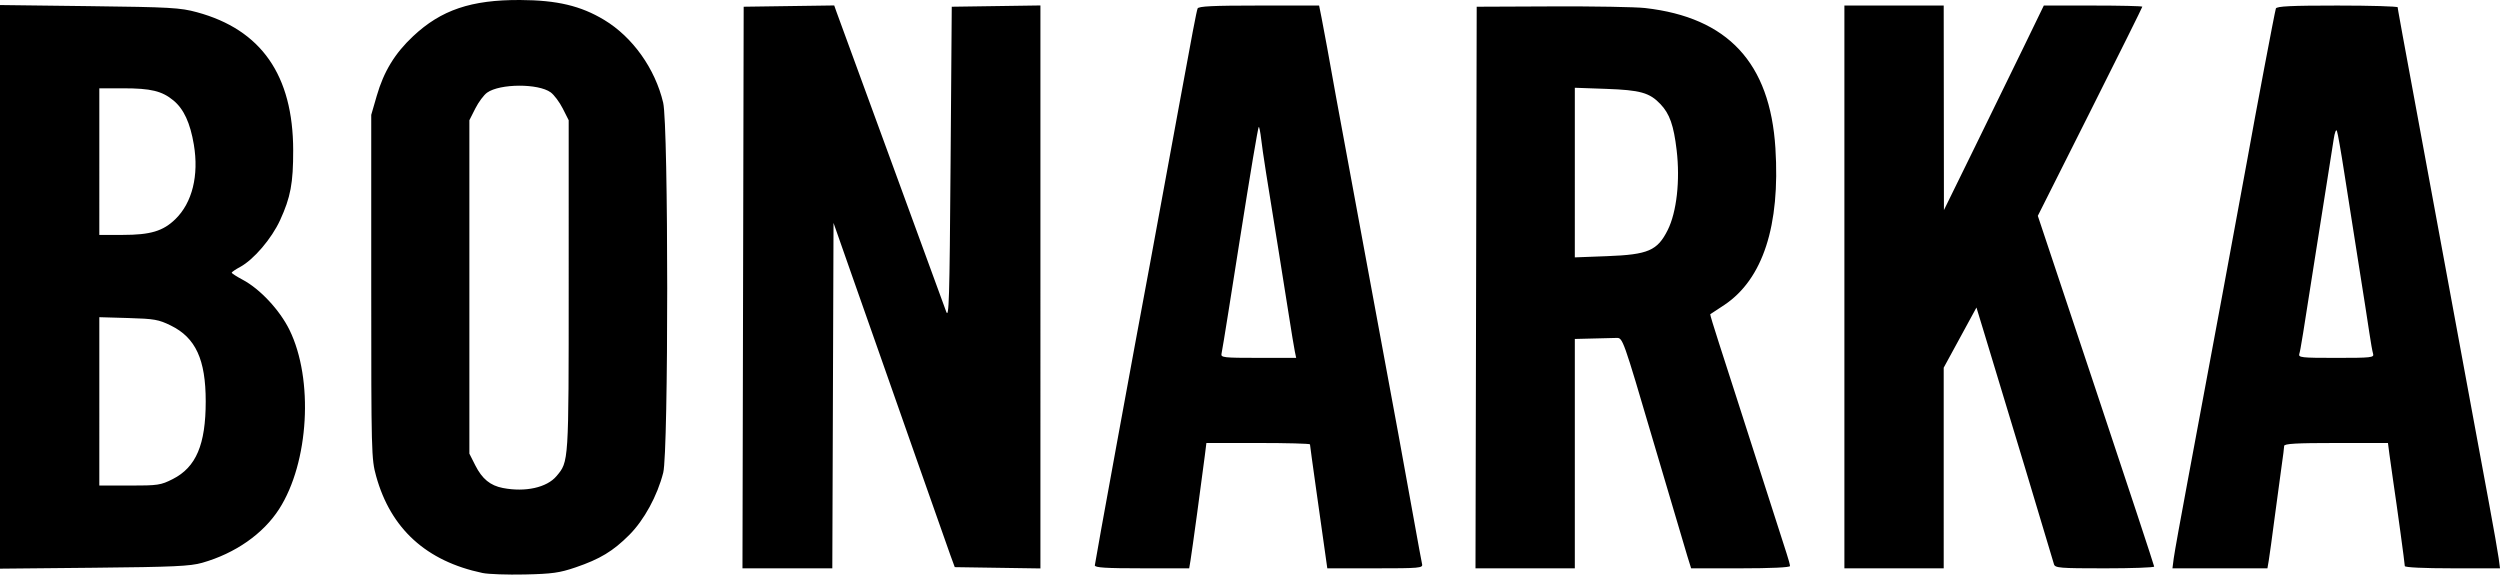 <svg id="BONARKA" width="500" height="114.918" viewBox="0 0 500 114.918" version="1.1" xml:space="preserve" xmlns:xlink="http://www.w3.org/1999/xlink" xmlns="http://www.w3.org/2000/svg" xmlns:svg="http://www.w3.org/2000/svg">
	<path id="BONARKA" style="fill:#000000;stroke:#000000;stroke-width:0" d="m 115.104,113.481 c 4.9,-1.671 7.494,-3.239 10.75,-6.494 2.962,-2.962 5.617,-7.83 6.793,-12.456 1.067,-4.196 1.056,-69.458 -0.012,-73.989 C 131.03,13.734 126.52,7.405 120.837,3.983 116.145,1.157 111.413,0.035 104.042,7.6512459e-4 94.23,-0.045 88.225,1.987 82.612,7.255 78.961,10.681 76.764,14.287 75.347,19.176 l -1.099,3.795 V 57.332 c 0,33.3 0.03,34.47 0.979,37.895 2.917,10.527 10.04,17.011 21.283,19.371 1.151,0.242 4.966,0.375 8.477,0.297 5.457,-0.121 6.926,-0.327 10.116,-1.415 z M 100.583,97.601 c -2.536,-0.491 -4.155,-1.819 -5.526,-4.532 l -1.182,-2.34 V 57.387 24.046 l 1.182,-2.34 c 0.65,-1.287 1.714,-2.717 2.365,-3.179 2.57,-1.823 10.233,-1.858 12.716,-0.057 0.679,0.493 1.767,1.949 2.418,3.236 l 1.182,2.34 V 57.151 c 0,35.559 0.027,35.142 -2.441,38.074 -1.926,2.289 -6.23,3.243 -10.713,2.375 z M 40.435,112.559 c 6.615,-1.881 12.206,-5.788 15.395,-10.757 5.966,-9.297 6.921,-25.954 2.056,-35.84 -1.947,-3.955 -5.891,-8.178 -9.356,-10.016 -1.201,-0.637 -2.183,-1.27 -2.183,-1.406 0,-0.136 0.747,-0.65 1.659,-1.141 2.731,-1.471 6.314,-5.663 8.017,-9.379 2.096,-4.574 2.621,-7.382 2.613,-13.966 C 58.615,15.058 52.26,5.937 39.401,2.449 36.026,1.534 34.155,1.428 17.853,1.228 L 0,1.009 V 57.37 113.732 l 18.799,-0.183 c 15.909,-0.155 19.235,-0.307 21.636,-0.99 z M 19.863,80.275 V 63.438 l 5.793,0.167 c 5.215,0.15 6.065,0.3 8.516,1.504 4.963,2.437 6.972,6.804 6.972,15.158 0,8.648 -1.92,13.177 -6.59,15.545 -2.401,1.218 -2.951,1.301 -8.628,1.301 h -6.063 z m 0,-47.953 V 17.662 h 4.793 c 5.511,0 7.738,0.537 10.019,2.418 2.08,1.714 3.366,4.495 4.096,8.854 1.03,6.155 -0.318,11.6 -3.686,14.887 -2.464,2.405 -4.99,3.162 -10.553,3.162 h -4.67 z m 146.72,46.8 0.121,-34.542 3.698,10.542 c 2.034,5.798 4.414,12.564 5.29,15.035 0.875,2.471 4.277,12.154 7.558,21.518 3.282,9.364 6.357,18.089 6.835,19.39 l 0.868,2.365 8.566,0.129 8.566,0.129 V 57.388 1.089 l -8.867,0.129 -8.867,0.129 -0.236,31.396 c -0.206,27.398 -0.319,31.162 -0.886,29.557 C 188.87,61.289 183.896,47.692 178.174,32.086 172.452,16.48 167.561,3.121 167.306,2.4 l -0.464,-1.311 -9.054,0.128 -9.054,0.128 -0.12,56.159 -0.12,56.159 h 8.984 8.984 z m 71.512,33.005 c 0.274,-1.625 2.352,-16.834 2.874,-21.045 l 0.308,-2.483 h 10.36 c 5.698,0 10.36,0.123 10.36,0.274 0,0.151 0.532,4.034 1.181,8.631 0.65,4.596 1.429,10.113 1.731,12.259 l 0.55,3.902 h 9.574 c 8.876,0 9.561,-0.06 9.384,-0.828 -0.105,-0.455 -0.839,-4.445 -1.633,-8.867 -2.245,-12.513 -2.754,-15.284 -9.911,-53.913 -2.891,-15.606 -5.446,-29.439 -5.678,-30.74 -1.296,-7.287 -2.441,-13.538 -2.878,-15.725 l -0.497,-2.483 h -12.041 c -9.199,0 -12.093,0.14 -12.262,0.591 -0.23,0.614 -1.053,4.931 -3.766,19.744 -1.892,10.333 -5.315,28.956 -5.694,30.976 -3.152,16.797 -11.096,60.217 -11.096,60.652 0,0.453 2.201,0.591 9.436,0.591 h 9.437 z m 6.208,-41.38 c 0.103,-0.455 0.726,-4.233 1.383,-8.394 0.657,-4.162 1.632,-10.333 2.166,-13.715 2.254,-14.28 3.731,-23.084 3.9,-23.253 0.1,-0.1 0.324,1.048 0.5,2.551 0.292,2.503 1.073,7.498 3.603,23.067 0.507,3.121 1.353,8.442 1.88,11.823 0.527,3.381 1.08,6.733 1.229,7.448 l 0.271,1.301 h -7.56 c -6.956,0 -7.545,-0.066 -7.372,-0.828 z m 70.662,19.981 V 67.792 l 3.547,-0.089 c 1.951,-0.049 4.11,-0.102 4.799,-0.118 1.245,-0.029 1.284,0.08 7.312,20.542 3.333,11.315 6.407,21.689 6.832,23.055 l 0.772,2.483 h 9.887 c 6.038,0 9.887,-0.178 9.887,-0.456 0,-0.251 -0.301,-1.368 -0.669,-2.483 -0.602,-1.826 -5.728,-17.782 -10.07,-31.347 -0.916,-2.861 -2.489,-7.742 -3.495,-10.846 -1.007,-3.104 -1.78,-5.662 -1.72,-5.684 0.061,-0.022 1.336,-0.862 2.834,-1.865 7.701,-5.159 11.177,-15.845 10.202,-31.353 C 354.008,12.557 345.576,3.49 329.024,1.607 327.144,1.393 318.795,1.247 310.472,1.282 l -15.133,0.064 -0.12,56.159 -0.12,56.159 h 9.933 9.933 z m 0,-56.214 V 17.552 l 6.266,0.221 c 6.83,0.241 8.678,0.759 10.852,3.042 1.85,1.943 2.66,4.243 3.248,9.228 0.714,6.051 0.004,12.385 -1.79,15.969 -2.058,4.112 -3.898,4.907 -12.074,5.217 l -6.503,0.246 z m 73.776,59.086 V 73.536 l 3.275,-6.016 3.275,-6.016 1.427,4.681 c 4.451,14.602 12.917,42.664 14.074,46.653 0.219,0.754 1.118,0.828 10.14,0.828 5.445,0 9.901,-0.16 9.902,-0.355 0,-0.195 -5.234,-16.057 -11.634,-35.248 L 407.563,43.169 418.014,22.369 c 5.748,-11.44 10.452,-20.903 10.452,-21.03 0,-0.126 -4.434,-0.229 -9.852,-0.229 h -9.852 l -3.956,8.158 c -2.176,4.487 -6.671,13.691 -9.988,20.454 l -6.032,12.296 -0.022,-20.454 -0.022,-20.454 h -9.931 -9.931 v 56.277 56.277 h 9.931 9.931 z m 65.008,18.527 c 0.144,-0.845 0.677,-4.729 1.185,-8.631 0.508,-3.902 1.141,-8.583 1.406,-10.404 0.265,-1.821 0.487,-3.576 0.492,-3.902 0.007,-0.455 2.405,-0.591 10.385,-0.591 h 10.375 l 0.29,2.246 c 0.16,1.236 0.497,3.63 0.75,5.32 0.756,5.054 2.328,16.564 2.328,17.048 0,0.27 3.809,0.45 9.52,0.45 H 500 l -0.263,-2.01 c -0.145,-1.105 -1.015,-6.053 -1.932,-10.995 -0.918,-4.942 -2.413,-13.029 -3.322,-17.971 C 493.574,77.747 490.254,59.764 487.106,42.727 479.584,2.023 479.557,1.876 479.549,1.465 479.545,1.269 474.108,1.11 467.467,1.11 c -9.228,0 -12.126,0.139 -12.292,0.591 -0.201,0.547 -4.116,21.239 -5.66,29.912 -0.877,4.928 -8.534,46.202 -11.889,64.081 -1.44,7.673 -2.734,14.856 -2.877,15.961 l -0.259,2.01 h 9.498 9.498 z m 6.12,-41.38 c 0.239,-0.78 0.657,-3.352 3.361,-20.69 0.609,-3.902 1.568,-9.967 2.133,-13.478 0.565,-3.511 1.185,-7.448 1.377,-8.749 0.197,-1.329 0.479,-2.054 0.643,-1.655 0.161,0.39 0.833,4.221 1.494,8.513 0.661,4.292 1.949,12.485 2.862,18.207 0.913,5.722 1.876,11.894 2.14,13.715 0.265,1.821 0.597,3.683 0.739,4.138 0.238,0.765 -0.323,0.828 -7.373,0.828 -7.048,0 -7.611,-0.063 -7.377,-0.828 z" />
</svg>
